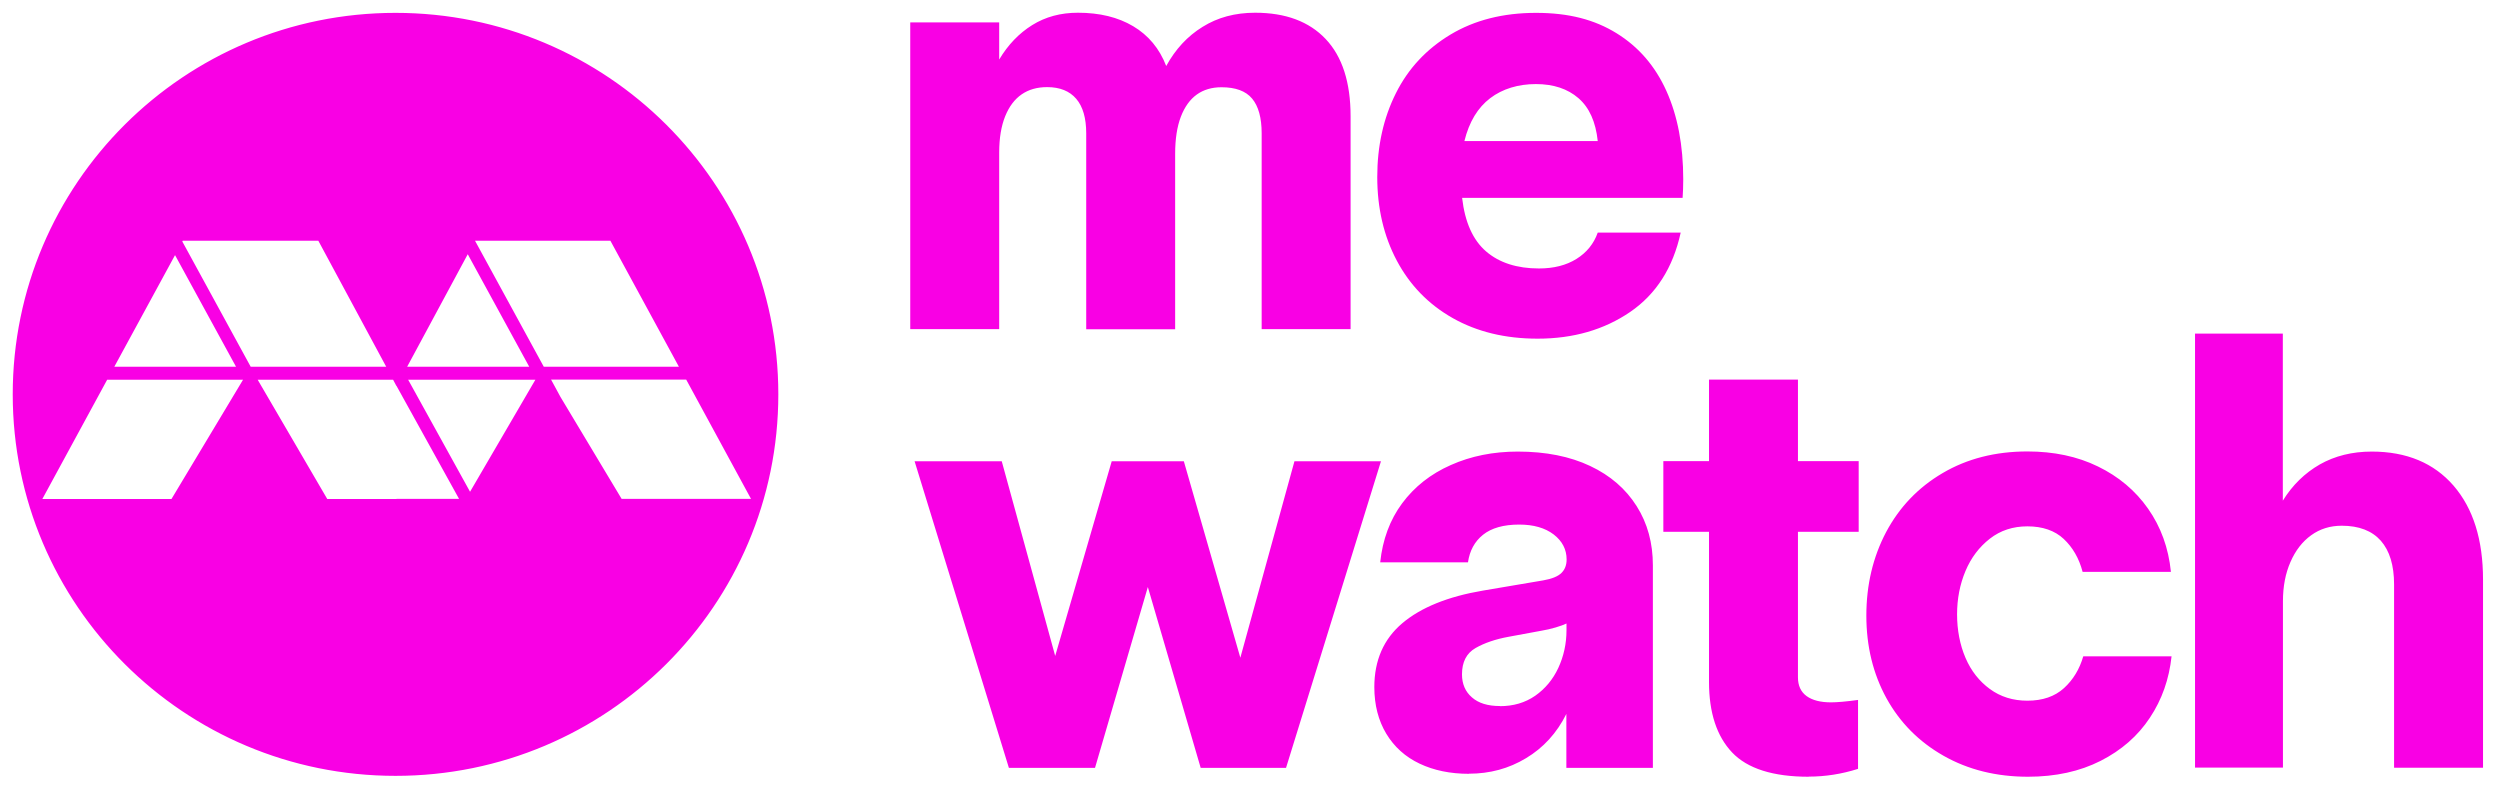 <svg width="152" height="48" viewBox="0 0 152 48" fill="none" xmlns="http://www.w3.org/2000/svg">
<path fill-rule="evenodd" clip-rule="evenodd" d="M55.343 1.362V20.011H60.751V9.271C60.751 8.398 60.875 7.663 61.115 7.068C61.356 6.473 61.689 6.032 62.116 5.738C62.543 5.444 63.055 5.297 63.668 5.297C64.444 5.297 65.033 5.537 65.436 6.009C65.84 6.48 66.042 7.184 66.042 8.104V20.018H71.449V9.349C71.449 8.452 71.565 7.702 71.798 7.091C72.031 6.488 72.357 6.04 72.768 5.746C73.179 5.452 73.683 5.305 74.265 5.305C75.118 5.305 75.739 5.529 76.127 5.993C76.515 6.457 76.709 7.161 76.709 8.104V20.011H82.116V7.076C82.116 5.011 81.612 3.442 80.603 2.375C79.595 1.308 78.167 0.774 76.313 0.774C75.095 0.774 74.032 1.06 73.117 1.633C72.201 2.197 71.464 2.993 70.906 4.014C70.495 2.947 69.82 2.143 68.897 1.594C67.973 1.045 66.856 0.774 65.537 0.774C64.49 0.774 63.567 1.022 62.76 1.524C61.953 2.027 61.286 2.723 60.751 3.62V1.362H55.343ZM88.322 19.338C89.796 20.173 91.519 20.591 93.489 20.591C95.654 20.591 97.531 20.049 99.114 18.967C100.696 17.884 101.72 16.276 102.186 14.142H97.143C96.903 14.823 96.468 15.356 95.848 15.743C95.227 16.13 94.467 16.323 93.567 16.323C92.232 16.323 91.154 15.975 90.355 15.287C89.556 14.599 89.067 13.516 88.897 12.032H102.302C102.325 11.715 102.341 11.336 102.341 10.903C102.341 8.839 102 7.045 101.317 5.529C100.634 4.014 99.626 2.847 98.284 2.019C96.942 1.192 95.39 0.782 93.388 0.782C91.387 0.782 89.657 1.223 88.198 2.097C86.732 2.978 85.623 4.161 84.87 5.669C84.118 7.168 83.737 8.869 83.737 10.764C83.737 12.658 84.133 14.351 84.924 15.843C85.716 17.336 86.848 18.503 88.322 19.338ZM95.972 5.97C96.631 6.542 97.019 7.408 97.143 8.576H89.036C89.323 7.408 89.851 6.542 90.603 5.97C91.356 5.398 92.31 5.112 93.381 5.112C94.451 5.112 95.312 5.398 95.972 5.97ZM61.34 46.685L55.607 28.044H60.906L64.156 39.881L67.593 28.044H71.977L75.413 39.989L78.703 28.044H83.963L78.191 46.685H73.001L69.789 35.691L66.577 46.685H61.356H61.34ZM86.313 46.43C87.174 46.839 88.175 47.048 89.323 47.048L89.315 47.041C90.58 47.041 91.736 46.731 92.783 46.097C93.831 45.471 94.653 44.574 95.235 43.407V46.685H100.495V34.376C100.495 33.015 100.169 31.817 99.509 30.773C98.85 29.729 97.911 28.91 96.678 28.33C95.452 27.75 93.986 27.456 92.279 27.456C90.797 27.456 89.432 27.727 88.206 28.276C86.98 28.817 85.995 29.598 85.25 30.603C84.505 31.608 84.063 32.806 83.916 34.191H89.253C89.354 33.487 89.657 32.922 90.169 32.513C90.681 32.103 91.418 31.894 92.364 31.894C93.241 31.894 93.939 32.095 94.467 32.497C94.987 32.899 95.25 33.41 95.25 34.013C95.25 34.353 95.149 34.623 94.94 34.832C94.731 35.041 94.358 35.196 93.823 35.288L90.169 35.907C88.028 36.27 86.391 36.935 85.258 37.894C84.125 38.853 83.559 40.152 83.559 41.775C83.559 42.865 83.807 43.816 84.288 44.613C84.769 45.409 85.444 46.02 86.313 46.43ZM93.342 42.301C92.729 42.726 92.015 42.935 91.185 42.935L91.193 42.927C90.464 42.927 89.897 42.757 89.494 42.401C89.09 42.054 88.889 41.582 88.889 41.002C88.889 40.252 89.16 39.719 89.711 39.402C90.254 39.092 90.929 38.86 91.736 38.714L93.706 38.35C94.001 38.304 94.288 38.234 94.583 38.149C94.878 38.064 95.095 37.979 95.243 37.909V38.312C95.243 39.139 95.072 39.904 94.746 40.608C94.42 41.311 93.947 41.876 93.342 42.301ZM109.967 47.226C107.803 47.226 106.243 46.731 105.312 45.749C104.381 44.767 103.908 43.337 103.908 41.474V32.335H101.131V28.036H103.908V23.08H109.315V28.036H113.008V32.335H109.315V41.18C109.315 41.69 109.494 42.069 109.843 42.324C110.2 42.579 110.689 42.703 111.325 42.703C111.689 42.703 112.24 42.657 112.969 42.556V46.747C111.969 47.064 110.976 47.218 109.975 47.218L109.967 47.226ZM118.167 45.95C119.663 46.8 121.377 47.225 123.299 47.226C124.981 47.225 126.454 46.901 127.717 46.26C128.982 45.618 129.983 44.744 130.712 43.639C131.449 42.533 131.883 41.288 132.031 39.904H126.662C126.437 40.685 126.049 41.327 125.491 41.837C124.932 42.347 124.187 42.602 123.264 42.602C122.388 42.602 121.627 42.363 120.983 41.891C120.339 41.42 119.843 40.793 119.502 39.997C119.16 39.201 118.99 38.296 118.99 37.353C118.99 36.41 119.16 35.528 119.502 34.716C119.843 33.904 120.339 33.255 120.983 32.752C121.627 32.25 122.388 32.002 123.264 32.002C124.187 32.002 124.932 32.258 125.475 32.768C126.018 33.278 126.406 33.943 126.623 34.77H131.992C131.844 33.309 131.379 32.033 130.603 30.928C129.827 29.822 128.811 28.972 127.554 28.361C126.305 27.75 124.87 27.448 123.264 27.448C121.317 27.448 119.595 27.889 118.113 28.763C116.623 29.637 115.483 30.835 114.676 32.35C113.877 33.866 113.474 35.559 113.474 37.43C113.474 39.301 113.885 40.971 114.699 42.456C115.514 43.932 116.67 45.1 118.167 45.95ZM133.458 46.685V20.281H138.796V30.441C139.377 29.497 140.13 28.763 141.045 28.237C141.961 27.719 143.016 27.456 144.203 27.456C146.321 27.456 147.981 28.152 149.176 29.528C150.37 30.912 150.968 32.814 150.968 35.242V46.677H145.56V35.536C145.56 34.368 145.289 33.487 144.754 32.876C144.218 32.273 143.427 31.964 142.38 31.964C141.674 31.964 141.053 32.157 140.518 32.544C139.982 32.93 139.564 33.471 139.261 34.167C138.958 34.855 138.803 35.652 138.803 36.549V46.669H133.466L133.458 46.685ZM0.774 23.977C0.774 11.166 11.193 0.782 24.048 0.782C36.903 0.782 47.322 11.166 47.322 23.977C47.322 36.788 36.903 47.172 24.048 47.172C11.193 47.172 0.774 36.788 0.774 23.977ZM32.178 22.299L28.439 15.457L24.754 22.299H32.178ZM14.351 22.299L10.642 15.511L6.949 22.299H14.351ZM2.574 30.34H10.425L14.777 23.088H6.515L2.574 30.34ZM11.108 14.637L11.085 14.684L15.243 22.299H23.482L19.354 14.637H11.108ZM19.898 30.34H24.11L24.102 30.332H27.911L24.102 23.451V23.467L23.901 23.088H15.669L15.739 23.212L19.898 30.34ZM24.816 23.088L28.579 29.899L32.551 23.088H24.816ZM37.112 14.637H28.881L33.063 22.299H41.278L37.112 14.637ZM34.071 24.124L37.795 30.332H37.803H45.662L41.721 23.08H33.505L34.071 24.124Z" fill="#F900E4"/>
</svg>
